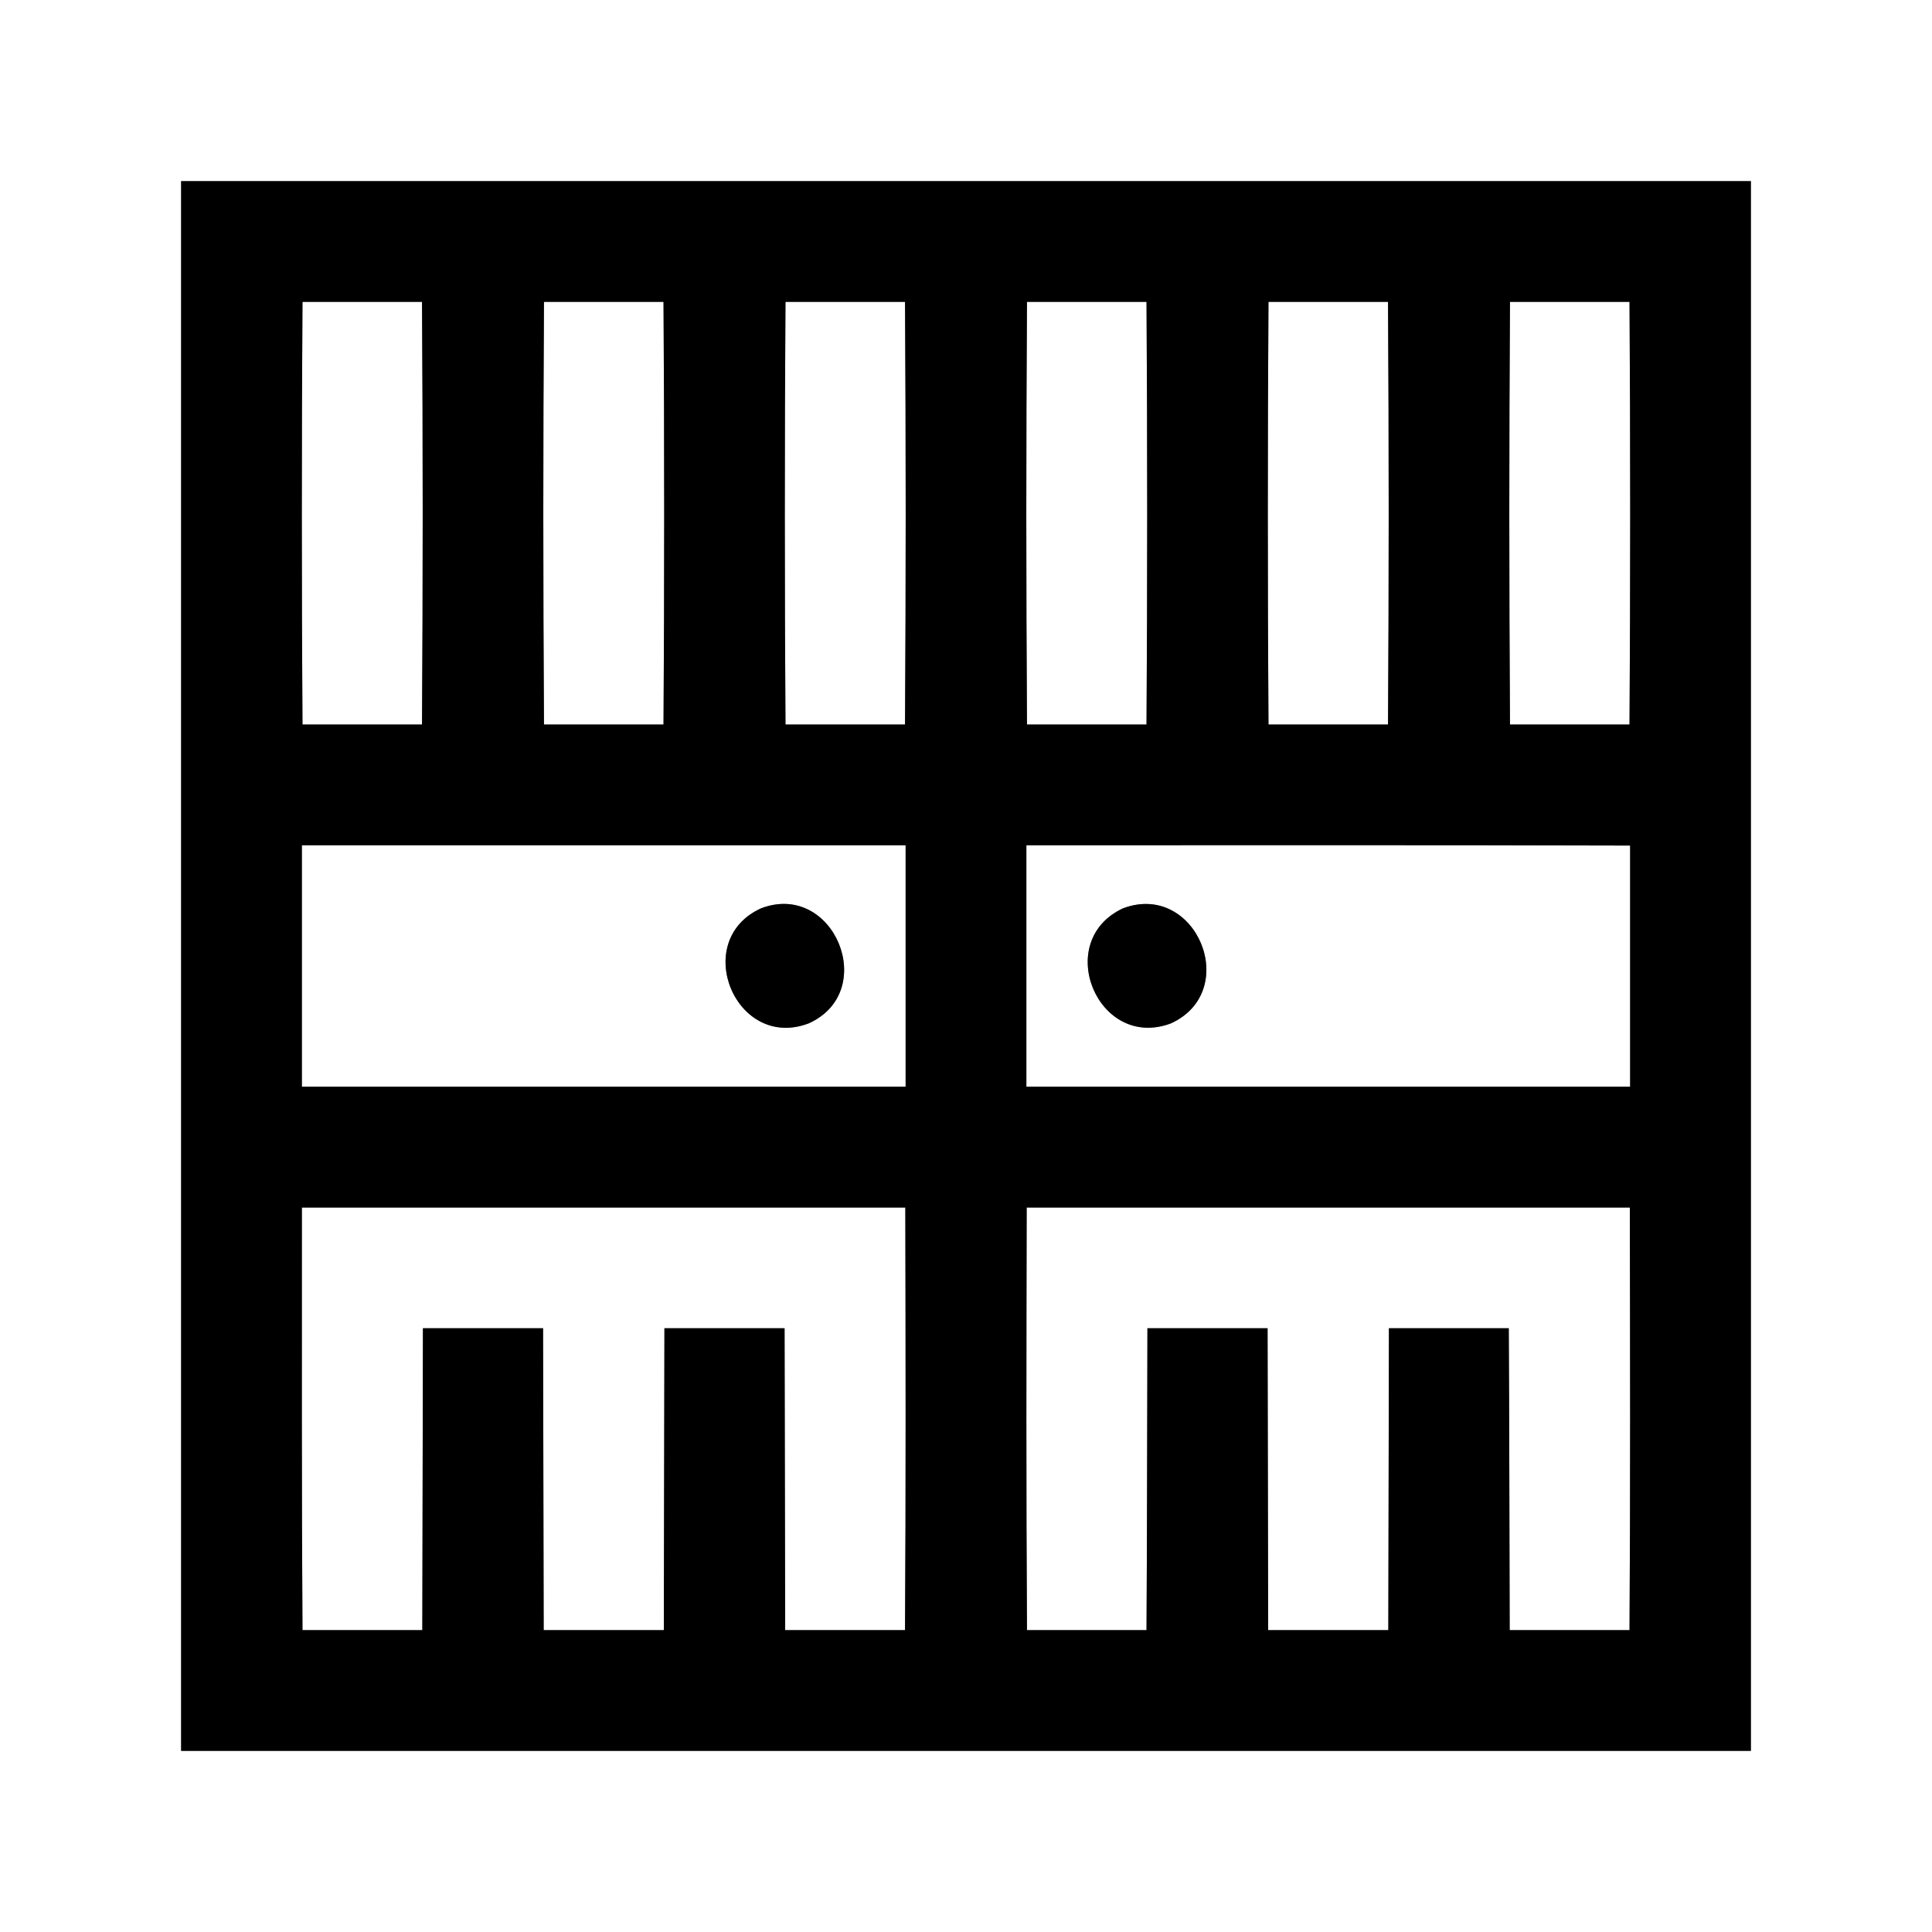 <?xml version="1.0" encoding="UTF-8" ?>
<!DOCTYPE svg PUBLIC "-//W3C//DTD SVG 1.1//EN" "http://www.w3.org/Graphics/SVG/1.1/DTD/svg11.dtd">
<svg width="64pt" height="64pt" viewBox="0 0 64 64" version="1.1" xmlns="http://www.w3.org/2000/svg">
<rect x="0" y="0" width="64" height="64" fill="#808080" stroke="none"/>
<g id="#ffffffff">
<path fill="#ffffff" opacity="1.00" d=" M 0.00 0.00 L 64.00 0.00 L 64.00 64.00 L 0.00 64.00 L 0.00 0.00 M 6.00 6.00 C 6.00 23.33 6.00 40.66 6.00 58.00 C 23.33 58.00 40.67 58.00 58.00 58.00 C 58.00 40.66 58.00 23.33 58.00 6.00 C 40.67 6.00 23.34 6.00 6.00 6.00 Z" />
<path fill="#ffffff" opacity="1.00" d=" M 10.02 10.00 C 11.34 10.00 12.66 10.00 13.98 10.00 C 14.01 14.67 14.01 19.33 13.98 24.00 C 12.66 24.00 11.34 24.00 10.02 24.00 C 9.99 19.33 9.99 14.67 10.02 10.00 Z" />
<path fill="#ffffff" opacity="1.00" d=" M 18.02 10.00 C 19.34 10.00 20.66 10.00 21.98 10.00 C 22.01 14.67 22.01 19.33 21.98 24.00 C 20.66 24.00 19.34 24.00 18.02 24.00 C 17.99 19.33 17.99 14.67 18.02 10.00 Z" />
<path fill="#ffffff" opacity="1.00" d=" M 26.02 10.00 C 27.34 10.00 28.66 10.00 29.98 10.00 C 30.01 14.67 30.01 19.33 29.98 24.00 C 28.66 24.00 27.34 24.00 26.02 24.00 C 25.99 19.33 25.99 14.67 26.02 10.00 Z" />
<path fill="#ffffff" opacity="1.00" d=" M 34.02 10.00 C 35.34 10.00 36.66 10.00 37.98 10.00 C 38.01 14.67 38.01 19.33 37.98 24.00 C 36.66 24.00 35.34 24.00 34.02 24.00 C 33.99 19.33 33.99 14.67 34.02 10.00 Z" />
<path fill="#ffffff" opacity="1.00" d=" M 42.02 10.00 C 43.34 10.00 44.66 10.00 45.98 10.00 C 46.01 14.67 46.01 19.33 45.98 24.00 C 44.66 24.00 43.34 24.00 42.02 24.00 C 41.99 19.33 41.99 14.67 42.02 10.00 Z" />
<path fill="#ffffff" opacity="1.00" d=" M 50.02 10.00 C 51.34 10.00 52.66 10.00 53.98 10.00 C 54.01 14.67 54.01 19.33 53.98 24.00 C 52.66 24.00 51.34 24.00 50.02 24.00 C 49.99 19.33 49.99 14.67 50.02 10.00 Z" />
<path fill="#ffffff" opacity="1.00" d=" M 10.00 28.00 C 16.67 28.00 23.33 28.00 30.00 28.00 C 30.00 30.67 30.00 33.33 30.00 36.00 C 23.33 36.00 16.67 36.00 10.00 36.00 C 10.00 33.33 10.00 30.67 10.00 28.00 M 25.21 30.09 C 22.86 31.16 24.37 34.82 26.79 33.90 C 29.14 32.84 27.62 29.17 25.21 30.09 Z" />
<path fill="#ffffff" opacity="1.00" d=" M 34.00 28.00 C 40.67 28.00 47.33 27.99 54.00 28.01 C 54.00 30.67 54.00 33.33 54.00 36.00 C 47.33 36.00 40.67 36.00 34.00 36.00 C 34.00 33.33 34.00 30.67 34.00 28.00 M 37.20 30.09 C 34.86 31.18 36.37 34.81 38.79 33.90 C 41.14 32.82 39.62 29.18 37.20 30.09 Z" />
<path fill="#ffffff" opacity="1.00" d=" M 10.00 40.00 C 16.67 40.00 23.33 40.00 29.99 40.00 C 30.00 44.67 30.01 49.33 29.98 54.00 C 28.66 54.00 27.34 54.00 26.01 54.00 C 26.00 50.67 26.00 47.33 25.99 44.00 C 24.66 44.00 23.34 44.00 22.01 44.00 C 22.00 47.33 22.00 50.67 21.99 54.00 C 20.66 54.00 19.34 54.00 18.01 54.00 C 18.00 50.67 18.00 47.33 17.99 44.00 C 16.66 44.00 15.34 44.00 14.01 44.00 C 14.00 47.33 14.00 50.67 13.99 54.00 C 12.66 54.00 11.34 54.00 10.02 54.00 C 9.99 49.34 10.00 44.67 10.00 40.00 Z" />
<path fill="#ffffff" opacity="1.00" d=" M 34.01 40.00 C 40.67 40.00 47.33 40.00 53.99 40.00 C 54.00 44.67 54.01 49.34 53.98 54.00 C 52.66 54.00 51.34 54.00 50.01 54.00 C 50.00 50.67 50.00 47.33 49.98 44.00 C 48.66 44.00 47.34 44.00 46.01 44.00 C 46.00 47.33 46.00 50.67 45.99 54.00 C 44.66 54.00 43.34 54.00 42.01 54.00 C 42.00 50.67 42.00 47.33 41.99 44.00 C 40.66 44.00 39.34 44.00 38.01 44.00 C 38.00 47.33 38.00 50.67 37.98 54.00 C 36.66 54.00 35.34 54.00 34.02 54.00 C 33.99 49.33 34.00 44.67 34.01 40.00 Z" />
</g>
<g id="#000000ff">
<path fill="#000000" opacity="1.00" d=" M 6.00 6.00 C 23.34 6.00 40.67 6.00 58.00 6.00 C 58.00 23.33 58.00 40.66 58.00 58.00 C 40.67 58.00 23.33 58.00 6.00 58.00 C 6.00 40.66 6.00 23.33 6.00 6.00 M 10.02 10.00 C 9.99 14.67 9.99 19.33 10.02 24.00 C 11.34 24.00 12.66 24.00 13.98 24.00 C 14.01 19.33 14.01 14.67 13.98 10.00 C 12.66 10.00 11.34 10.00 10.02 10.00 M 18.02 10.00 C 17.99 14.67 17.99 19.33 18.02 24.00 C 19.34 24.00 20.66 24.00 21.98 24.00 C 22.01 19.33 22.01 14.67 21.98 10.00 C 20.66 10.00 19.34 10.00 18.02 10.00 M 26.02 10.00 C 25.99 14.67 25.99 19.33 26.02 24.00 C 27.34 24.00 28.66 24.00 29.98 24.00 C 30.01 19.33 30.01 14.67 29.98 10.00 C 28.66 10.00 27.34 10.00 26.02 10.00 M 34.02 10.00 C 33.99 14.67 33.99 19.33 34.02 24.00 C 35.34 24.00 36.66 24.00 37.98 24.00 C 38.01 19.33 38.01 14.67 37.98 10.00 C 36.66 10.00 35.34 10.00 34.02 10.00 M 42.02 10.00 C 41.99 14.67 41.99 19.33 42.02 24.00 C 43.34 24.00 44.66 24.00 45.98 24.00 C 46.01 19.33 46.01 14.67 45.98 10.00 C 44.66 10.00 43.34 10.00 42.02 10.00 M 50.02 10.00 C 49.99 14.67 49.99 19.33 50.02 24.00 C 51.34 24.00 52.66 24.00 53.98 24.00 C 54.01 19.33 54.01 14.67 53.98 10.00 C 52.66 10.00 51.34 10.00 50.02 10.00 M 10.00 28.00 C 10.00 30.67 10.00 33.33 10.00 36.00 C 16.67 36.00 23.33 36.00 30.00 36.00 C 30.00 33.33 30.00 30.67 30.00 28.00 C 23.33 28.00 16.67 28.00 10.00 28.00 M 34.00 28.00 C 34.00 30.67 34.00 33.33 34.00 36.00 C 40.67 36.00 47.33 36.00 54.00 36.00 C 54.00 33.33 54.00 30.67 54.00 28.01 C 47.33 27.99 40.67 28.00 34.00 28.00 M 10.00 40.00 C 10.00 44.67 9.99 49.34 10.02 54.00 C 11.34 54.00 12.66 54.00 13.99 54.00 C 14.00 50.67 14.00 47.33 14.01 44.00 C 15.34 44.00 16.66 44.00 17.99 44.00 C 18.00 47.33 18.00 50.67 18.01 54.00 C 19.34 54.00 20.66 54.00 21.99 54.00 C 22.00 50.67 22.00 47.33 22.01 44.00 C 23.34 44.00 24.66 44.00 25.99 44.00 C 26.00 47.33 26.00 50.67 26.01 54.00 C 27.34 54.00 28.66 54.00 29.98 54.00 C 30.01 49.33 30.00 44.67 29.99 40.00 C 23.33 40.00 16.67 40.00 10.00 40.00 M 34.01 40.00 C 34.00 44.67 33.99 49.33 34.02 54.00 C 35.34 54.00 36.66 54.00 37.98 54.00 C 38.00 50.67 38.00 47.33 38.01 44.00 C 39.34 44.00 40.66 44.00 41.99 44.00 C 42.00 47.33 42.00 50.67 42.01 54.00 C 43.34 54.00 44.66 54.00 45.99 54.00 C 46.00 50.67 46.00 47.33 46.01 44.00 C 47.34 44.00 48.66 44.00 49.98 44.00 C 50.00 47.33 50.00 50.67 50.01 54.00 C 51.34 54.00 52.66 54.00 53.98 54.00 C 54.01 49.34 54.00 44.67 53.99 40.00 C 47.33 40.00 40.67 40.00 34.01 40.00 Z" />
<path fill="#000000" opacity="1.00" d=" M 25.21 30.09 C 27.62 29.17 29.14 32.84 26.79 33.90 C 24.37 34.82 22.86 31.16 25.21 30.09 Z" />
<path fill="#000000" opacity="1.00" d=" M 37.20 30.09 C 39.62 29.18 41.14 32.82 38.79 33.90 C 36.37 34.81 34.86 31.18 37.20 30.09 Z" />
</g>
</svg>
